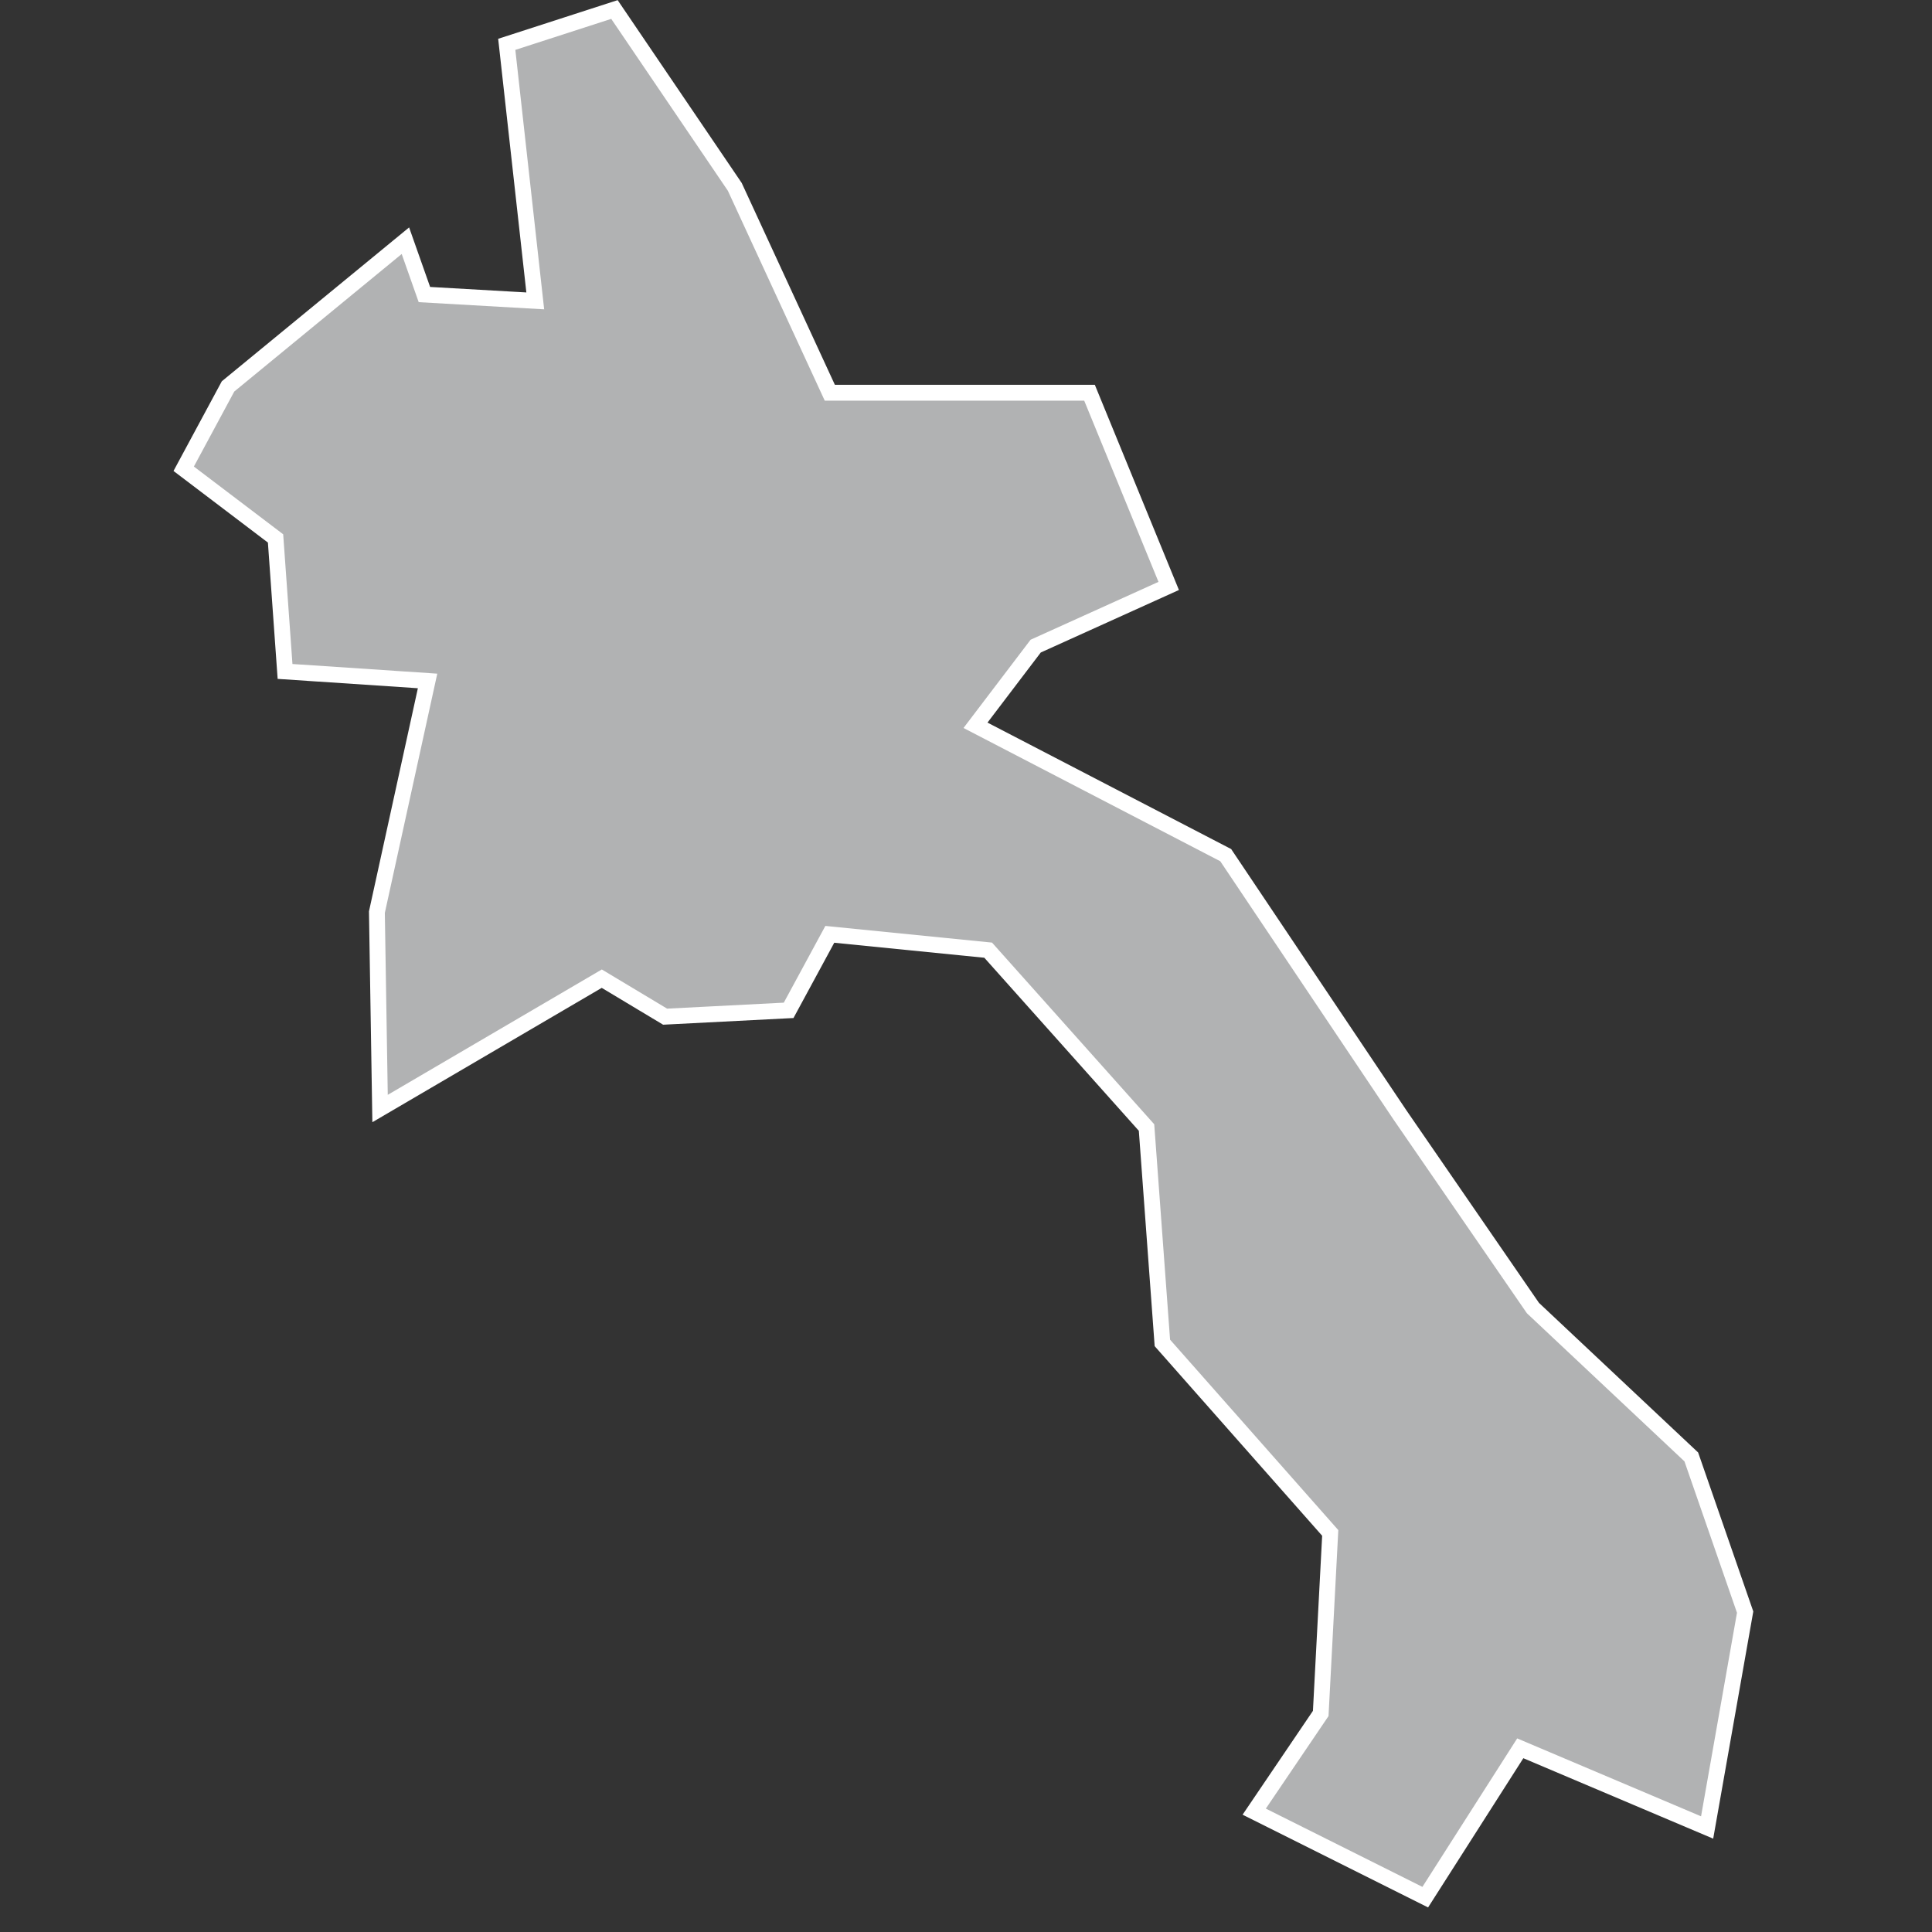 <?xml version="1.0" encoding="utf-8"?>
<!-- Generator: Adobe Illustrator 21.1.0, SVG Export Plug-In . SVG Version: 6.00 Build 0)  -->
<svg version="1.1" id="Layer_1" xmlns="http://www.w3.org/2000/svg" xmlns:xlink="http://www.w3.org/1999/xlink" x="0px" y="0px"
	 viewBox="0 0 61 61" style="enable-background:new 0 0 61 61;" xml:space="preserve">
<rect x="0" y="0" width="61" height="61" fill="#333333" stroke="none"/>
<style type="text/css">
	.st0{fill:#B1B2B3;stroke:#FFFFFF;stroke-width:0.5;}
</style>
<title>LA</title>
<desc>Created with Sketch.</desc>
<g id="Map-countries">
	<g id="Artboard" transform="translate(-1977, -1097)">
		<polygon id="LA" class="st0" points="2016.6,1154.2 2018.7,1151.1 2019,1145.4 2013.7,1139.4 2013.2,1132.6 2008.2,1127 
			2003.2,1126.5 2001.9,1128.9 1998,1129.1 1996,1127.9 1989,1132 1988.9,1125.8 1990.5,1118.5 1986,1118.2 1985.7,1114 
			1982.8,1111.8 1984.2,1109.2 1989.8,1104.6 1990.4,1106.3 1993.9,1106.5 1993,1098.4 1996.4,1097.3 2000.2,1102.9 2003.2,1109.4 
			2011.4,1109.4 2013.9,1115.5 2009.7,1117.4 2007.8,1119.9 2015.7,1124 2021.2,1132.2 2025.4,1138.3 2030.4,1143 2032.1,1147.9 
			2030.9,1154.7 2025,1152.2 2022,1156.9 		"/>
	</g>
</g>
</svg>
